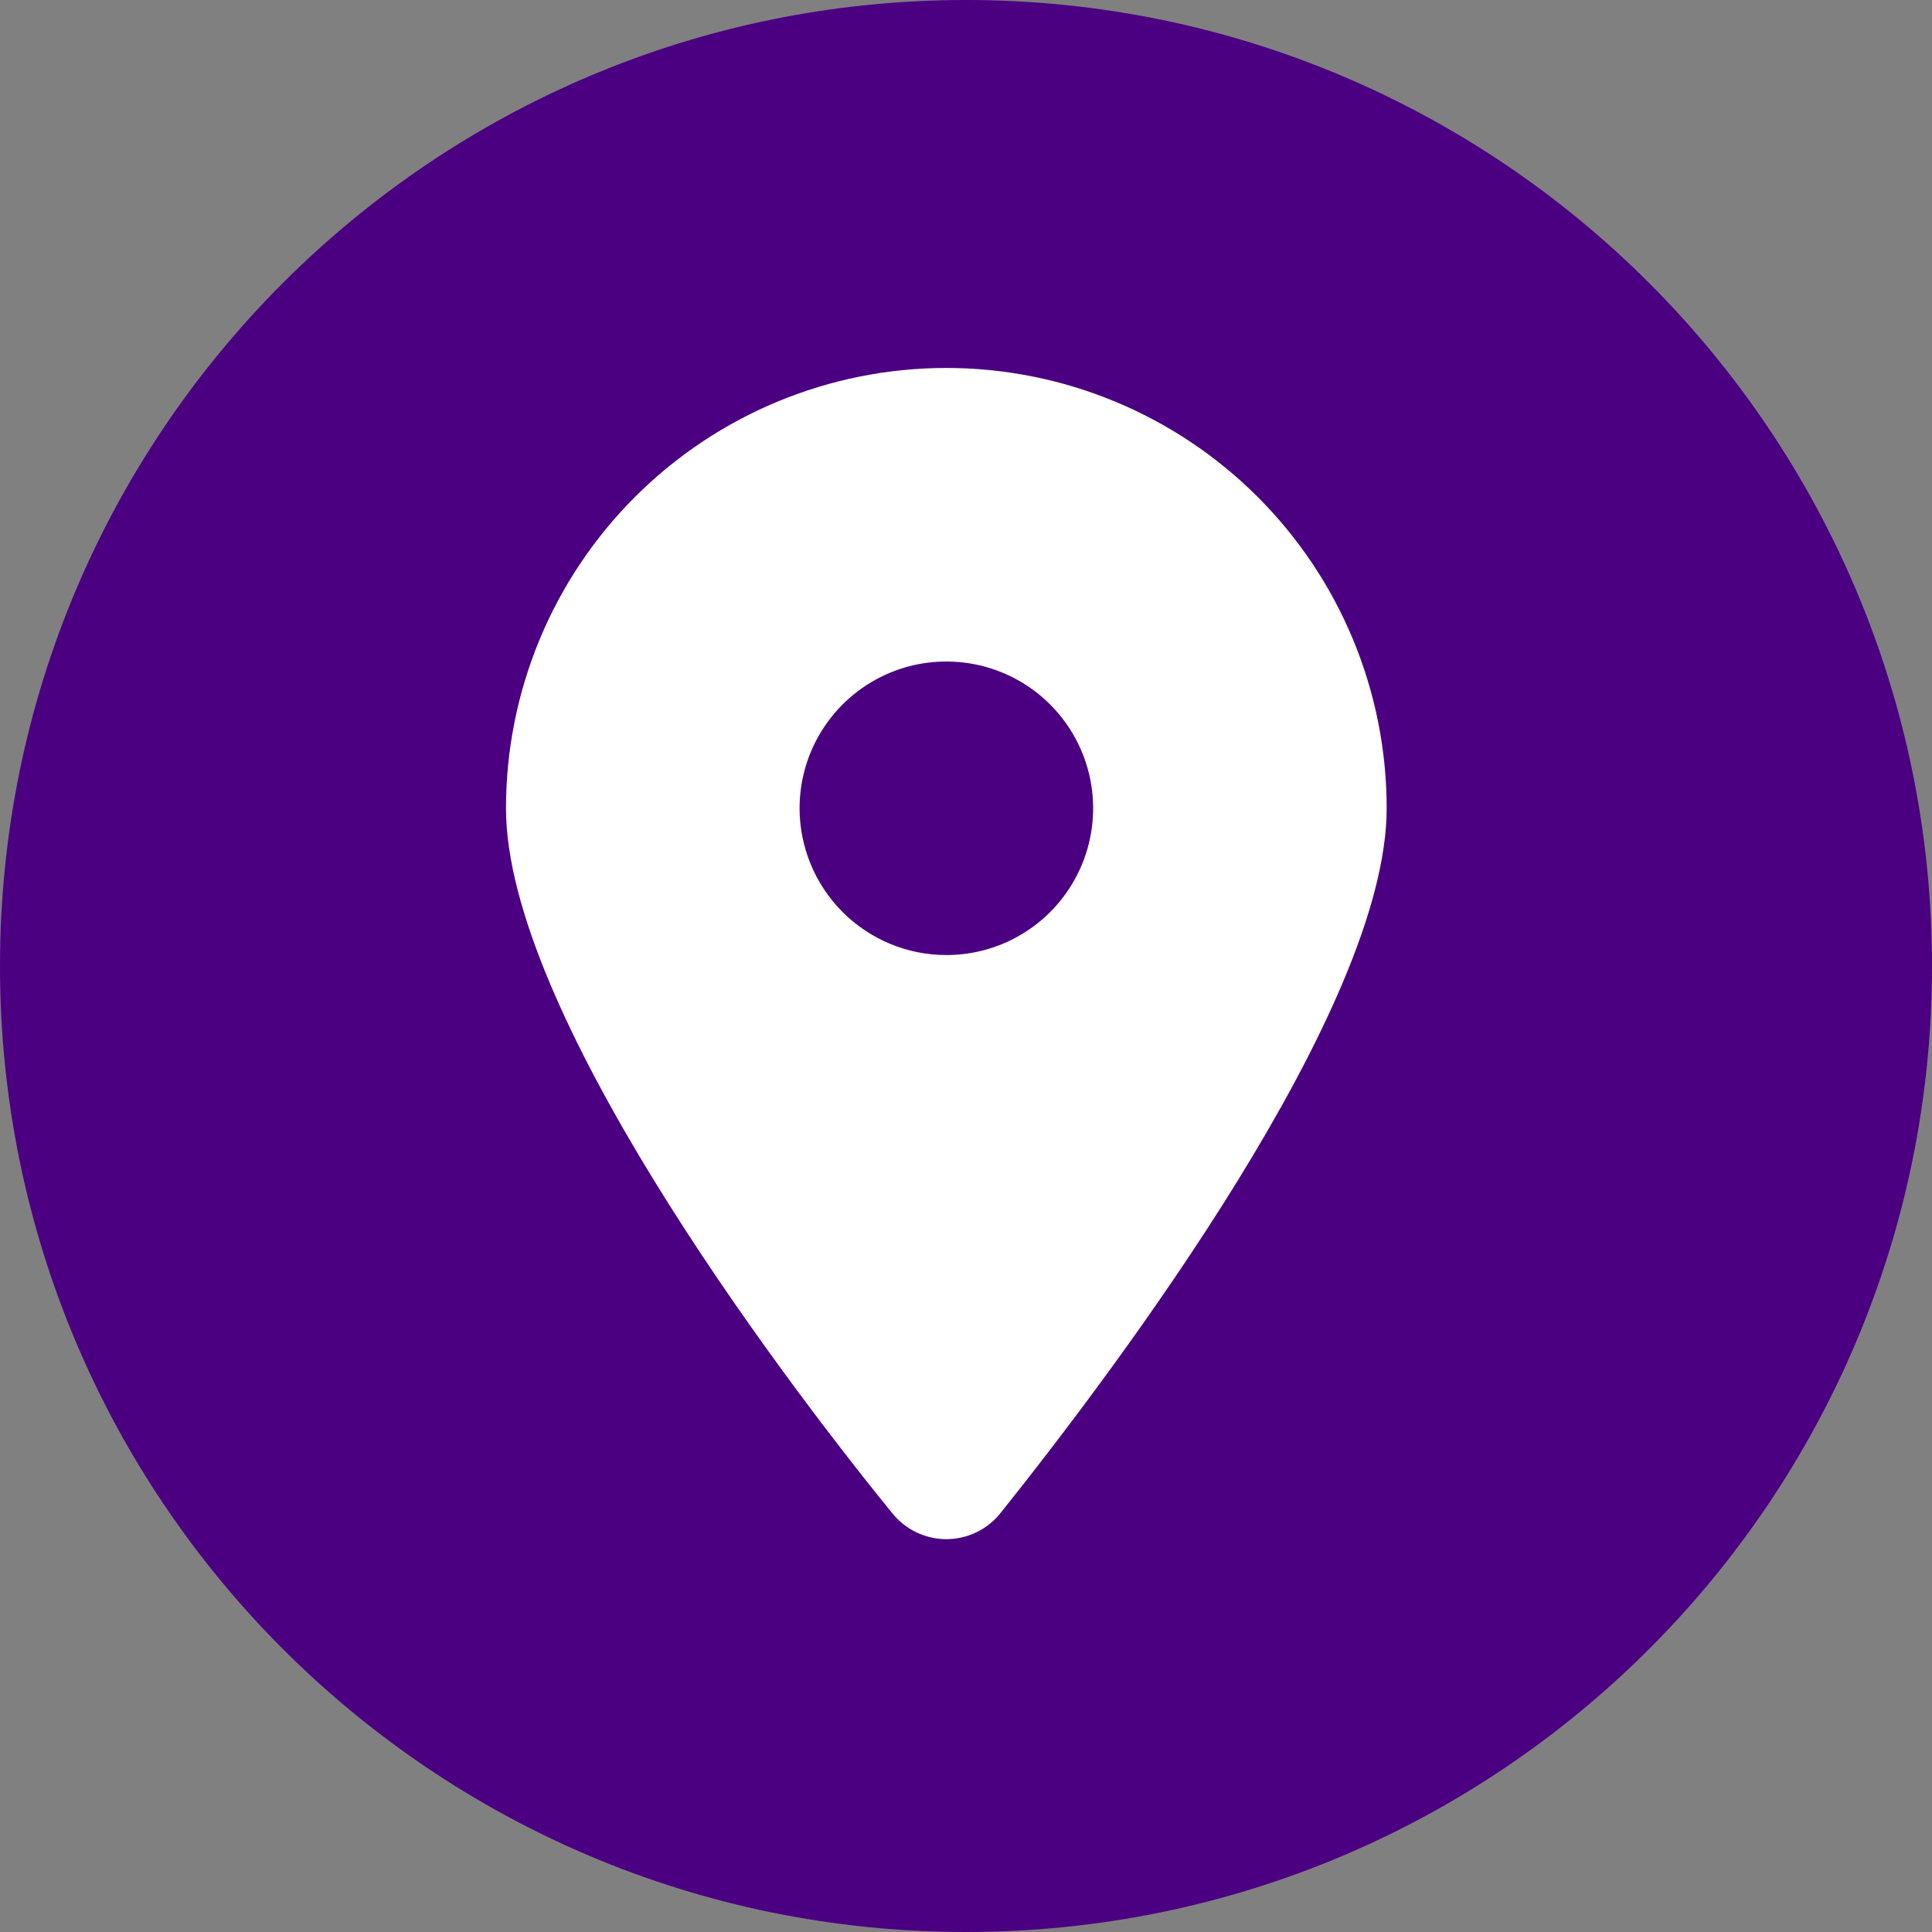 <svg width="42" height="42" viewBox="0 0 42 42" fill="none" xmlns="http://www.w3.org/2000/svg">
<rect x="0" y="0" width="42" height="42" fill="#808080" stroke="none"/>
<path d="M21 42C32.598 42 42 32.598 42 21C42 9.402 32.598 0 21 0C9.402 0 0 9.402 0 21C0 32.598 9.402 42 21 42Z" fill="#4B0082"/>
<path d="M19.391 32.888C16.788 29.686 11 21.93 11 17.572C11 15.033 12.008 12.598 13.804 10.803C15.599 9.008 18.034 7.999 20.573 7.999C23.111 7.999 25.546 9.008 27.341 10.803C29.137 12.598 30.145 15.033 30.145 17.572C30.145 21.928 24.312 29.686 21.754 32.888C21.613 33.066 21.433 33.21 21.229 33.309C21.024 33.408 20.8 33.46 20.573 33.46C20.345 33.46 20.121 33.408 19.916 33.309C19.712 33.21 19.532 33.066 19.391 32.888ZM20.572 20.762C21.203 20.763 21.82 20.576 22.345 20.225C22.87 19.875 23.279 19.376 23.521 18.793C23.762 18.21 23.826 17.569 23.703 16.95C23.58 16.331 23.276 15.762 22.83 15.316C22.384 14.869 21.815 14.565 21.196 14.442C20.577 14.319 19.935 14.382 19.352 14.623C18.769 14.865 18.27 15.274 17.92 15.799C17.569 16.323 17.382 16.94 17.382 17.572C17.383 18.417 17.719 19.228 18.317 19.827C18.915 20.425 19.726 20.762 20.572 20.762Z" fill="white"/>
</svg>
